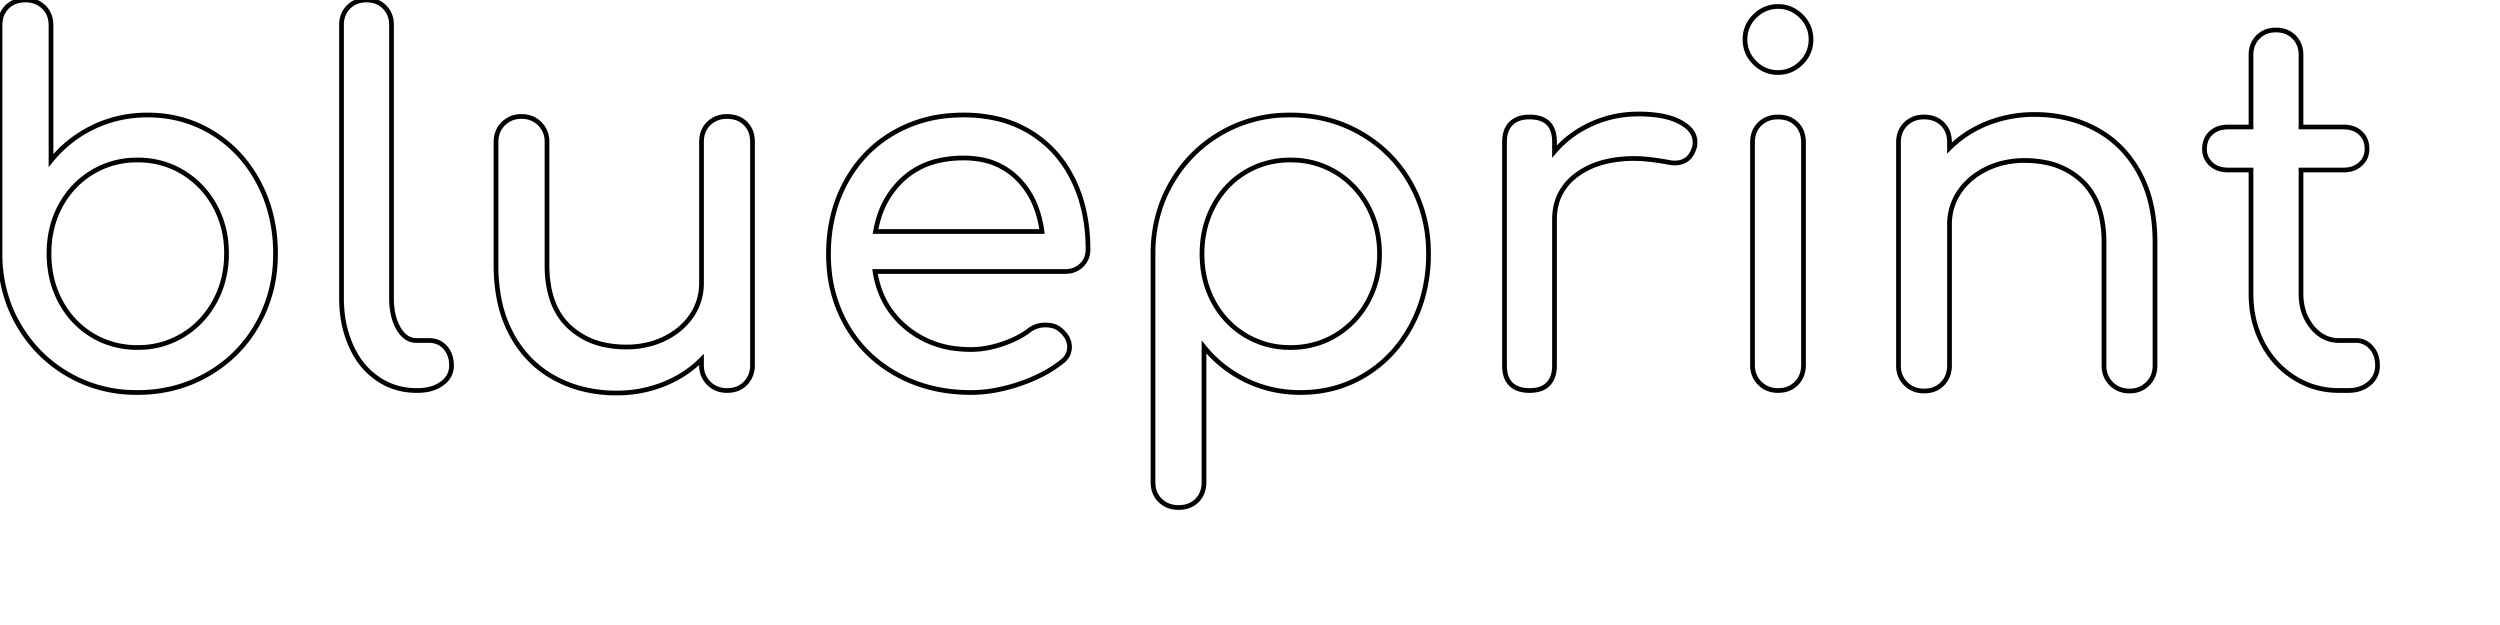 <?xml version="1.0" encoding="UTF-8" standalone="no"?>

<svg xmlns="http://www.w3.org/2000/svg" width="500" height="125">
  <g id="svgGroup" stroke-linecap="round" fill-rule="evenodd" font-size="9pt" stroke="#000" stroke-width="0.25mm" fill="none" style="stroke:#000;stroke-width:0.25mm;fill:none">
    <path
      d="M 431.001 48.5 L 431.001 73.1 A 5.474 5.474 0 0 1 430.693 74.969 A 4.797 4.797 0 0 1 429.551 76.75 A 4.894 4.894 0 0 1 426.173 78.195 A 6.47 6.47 0 0 1 425.901 78.2 A 5.474 5.474 0 0 1 424.032 77.892 A 4.797 4.797 0 0 1 422.251 76.75 A 4.894 4.894 0 0 1 420.807 73.372 A 6.47 6.47 0 0 1 420.801 73.1 L 420.801 48.5 A 24.102 24.102 0 0 0 420.376 43.824 Q 419.836 41.095 418.608 38.99 A 12.392 12.392 0 0 0 416.451 36.25 A 14.688 14.688 0 0 0 408.937 32.468 A 21.114 21.114 0 0 0 404.901 32.1 A 17.971 17.971 0 0 0 399.827 32.798 A 15.971 15.971 0 0 0 397.251 33.8 Q 393.801 35.5 391.851 38.4 Q 389.901 41.3 389.901 44.9 L 389.901 73.1 A 5.675 5.675 0 0 1 389.618 74.925 A 4.819 4.819 0 0 1 388.501 76.75 A 4.677 4.677 0 0 1 385.665 78.145 A 6.537 6.537 0 0 1 384.801 78.2 A 5.474 5.474 0 0 1 382.932 77.892 A 4.797 4.797 0 0 1 381.151 76.75 A 4.894 4.894 0 0 1 379.707 73.372 A 6.47 6.47 0 0 1 379.701 73.1 L 379.701 28.5 A 5.926 5.926 0 0 1 379.922 26.841 A 4.556 4.556 0 0 1 381.151 24.8 A 4.939 4.939 0 0 1 384.329 23.417 A 6.549 6.549 0 0 1 384.801 23.4 A 6.13 6.13 0 0 1 386.453 23.612 A 4.59 4.59 0 0 1 388.501 24.8 A 4.702 4.702 0 0 1 389.824 27.471 A 6.626 6.626 0 0 1 389.901 28.5 L 389.901 29.6 Q 393.101 26.4 397.501 24.65 A 25.16 25.16 0 0 1 406.745 22.901 A 28.495 28.495 0 0 1 406.901 22.9 A 27.229 27.229 0 0 1 414.577 23.951 A 23.76 23.76 0 0 1 419.301 25.9 Q 424.801 28.9 427.901 34.65 A 25.033 25.033 0 0 1 430.408 41.863 Q 430.992 44.908 431.001 48.39 A 42.222 42.222 0 0 1 431.001 48.5 Z M 150.501 28.4 L 150.501 73 A 5.675 5.675 0 0 1 150.218 74.825 A 4.819 4.819 0 0 1 149.101 76.65 A 4.677 4.677 0 0 1 146.265 78.045 A 6.537 6.537 0 0 1 145.401 78.1 A 5.474 5.474 0 0 1 143.532 77.792 A 4.797 4.797 0 0 1 141.751 76.65 A 4.894 4.894 0 0 1 140.307 73.272 A 6.47 6.47 0 0 1 140.301 73 L 140.301 71.9 Q 137.101 75.1 132.701 76.85 A 25.16 25.16 0 0 1 123.457 78.6 A 28.495 28.495 0 0 1 123.301 78.6 A 27.229 27.229 0 0 1 115.624 77.55 A 23.76 23.76 0 0 1 110.901 75.6 Q 105.401 72.6 102.301 66.85 A 25.033 25.033 0 0 1 99.794 59.638 Q 99.21 56.592 99.201 53.111 A 42.222 42.222 0 0 1 99.201 53 L 99.201 28.4 A 5.474 5.474 0 0 1 99.509 26.531 A 4.797 4.797 0 0 1 100.651 24.75 A 4.894 4.894 0 0 1 104.029 23.306 A 6.47 6.47 0 0 1 104.301 23.3 A 5.474 5.474 0 0 1 106.17 23.608 A 4.797 4.797 0 0 1 107.951 24.75 A 4.894 4.894 0 0 1 109.395 28.128 A 6.47 6.47 0 0 1 109.401 28.4 L 109.401 53 A 24.102 24.102 0 0 0 109.826 57.677 Q 110.366 60.406 111.594 62.511 A 12.392 12.392 0 0 0 113.751 65.25 A 14.688 14.688 0 0 0 121.265 69.032 A 21.114 21.114 0 0 0 125.301 69.4 A 17.971 17.971 0 0 0 130.374 68.703 A 15.971 15.971 0 0 0 132.951 67.7 Q 136.401 66 138.351 63.1 Q 140.301 60.2 140.301 56.6 L 140.301 28.4 A 5.926 5.926 0 0 1 140.522 26.741 A 4.556 4.556 0 0 1 141.751 24.7 A 4.939 4.939 0 0 1 144.929 23.317 A 6.549 6.549 0 0 1 145.401 23.3 A 6.13 6.13 0 0 1 147.053 23.512 A 4.59 4.59 0 0 1 149.101 24.7 A 4.702 4.702 0 0 1 150.424 27.371 A 6.626 6.626 0 0 1 150.501 28.4 Z M 213.001 54.3 L 175.001 54.3 Q 176.101 61.3 181.351 65.6 A 18.882 18.882 0 0 0 191.434 69.749 A 24.721 24.721 0 0 0 194.201 69.9 A 18.159 18.159 0 0 0 198.246 69.427 A 22.468 22.468 0 0 0 200.451 68.8 Q 203.701 67.7 205.801 66.1 A 5.141 5.141 0 0 1 208.895 65.004 A 6.425 6.425 0 0 1 209.101 65 A 5.828 5.828 0 0 1 210.338 65.124 Q 211.142 65.298 211.748 65.719 A 3.441 3.441 0 0 1 212.101 66 A 6.001 6.001 0 0 1 213.088 67.028 A 3.904 3.904 0 0 1 213.901 69.4 A 3.505 3.505 0 0 1 212.698 72.071 A 5.082 5.082 0 0 1 212.301 72.4 A 23.954 23.954 0 0 1 208.223 74.987 A 32.783 32.783 0 0 1 203.851 76.8 A 33.493 33.493 0 0 1 198.387 78.163 A 26.851 26.851 0 0 1 194.201 78.5 Q 186.001 78.5 179.501 74.95 Q 173.001 71.4 169.351 65.1 A 27.265 27.265 0 0 1 165.799 53.38 A 33.349 33.349 0 0 1 165.701 50.8 A 31.806 31.806 0 0 1 166.854 42.102 A 27.472 27.472 0 0 1 169.151 36.45 Q 172.601 30.1 178.751 26.55 A 26.677 26.677 0 0 1 190.186 23.096 A 32.603 32.603 0 0 1 192.701 23 A 29.288 29.288 0 0 1 199.353 23.723 A 22.579 22.579 0 0 1 206.001 26.4 Q 211.601 29.8 214.601 35.9 Q 217.601 42 217.601 49.9 A 4.556 4.556 0 0 1 217.315 51.539 A 4.122 4.122 0 0 1 216.301 53.05 A 4.435 4.435 0 0 1 213.551 54.275 A 5.958 5.958 0 0 1 213.001 54.3 Z M 0.001 5.1 L 0.001 50.7 A 28.721 28.721 0 0 0 1.805 60.952 A 26.967 26.967 0 0 0 3.651 64.85 Q 7.301 71.2 13.551 74.85 A 26.94 26.94 0 0 0 26.544 78.486 A 31.929 31.929 0 0 0 27.501 78.5 Q 35.201 78.5 41.551 74.85 Q 47.901 71.2 51.501 64.85 A 27.944 27.944 0 0 0 55.085 51.73 A 33.192 33.192 0 0 0 55.101 50.7 A 31.355 31.355 0 0 0 53.726 41.302 A 28.142 28.142 0 0 0 51.751 36.55 Q 48.401 30.2 42.551 26.6 Q 36.701 23 29.501 23 Q 23.701 23 18.701 25.4 Q 13.701 27.8 10.201 32.1 L 10.201 5.1 A 5.926 5.926 0 0 0 9.98 3.441 A 4.556 4.556 0 0 0 8.751 1.4 A 4.939 4.939 0 0 0 5.573 0.017 A 6.549 6.549 0 0 0 5.101 0 A 6.13 6.13 0 0 0 3.449 0.212 A 4.59 4.59 0 0 0 1.401 1.4 A 4.702 4.702 0 0 0 0.078 4.071 A 6.626 6.626 0 0 0 0.001 5.1 Z M 240.801 69.4 L 240.801 96.4 A 6.13 6.13 0 0 1 240.589 98.052 A 4.59 4.59 0 0 1 239.401 100.1 A 4.702 4.702 0 0 1 236.731 101.423 A 6.626 6.626 0 0 1 235.701 101.5 A 5.675 5.675 0 0 1 233.876 101.218 A 4.819 4.819 0 0 1 232.051 100.1 A 4.677 4.677 0 0 1 230.656 97.264 A 6.537 6.537 0 0 1 230.601 96.4 L 230.601 50.8 A 28.721 28.721 0 0 1 232.405 40.548 A 26.967 26.967 0 0 1 234.251 36.65 Q 237.901 30.3 244.151 26.65 A 26.94 26.94 0 0 1 257.144 23.015 A 31.929 31.929 0 0 1 258.101 23 Q 265.801 23 272.151 26.65 Q 278.501 30.3 282.101 36.65 A 27.944 27.944 0 0 1 285.685 49.771 A 33.192 33.192 0 0 1 285.701 50.8 A 31.355 31.355 0 0 1 284.326 60.199 A 28.142 28.142 0 0 1 282.351 64.95 Q 279.001 71.3 273.151 74.9 Q 267.301 78.5 260.101 78.5 Q 254.301 78.5 249.301 76.1 Q 244.301 73.7 240.801 69.4 Z M 469.601 78.1 L 467.801 78.1 Q 462.901 78.1 458.851 75.55 Q 454.801 73 452.501 68.6 A 20.341 20.341 0 0 1 450.296 60.889 A 24.813 24.813 0 0 1 450.201 58.7 L 450.201 34 L 445.601 34 Q 443.501 34 442.201 32.8 A 3.894 3.894 0 0 1 440.904 29.968 A 4.871 4.871 0 0 1 440.901 29.8 A 4.981 4.981 0 0 1 441.099 28.36 A 3.873 3.873 0 0 1 442.201 26.6 A 4.438 4.438 0 0 1 444.454 25.501 A 6.282 6.282 0 0 1 445.601 25.4 L 450.201 25.4 L 450.201 11 A 5.644 5.644 0 0 1 450.45 9.286 A 4.598 4.598 0 0 1 451.601 7.4 A 4.726 4.726 0 0 1 454.59 6.029 A 6.414 6.414 0 0 1 455.201 6 A 5.644 5.644 0 0 1 456.915 6.249 A 4.598 4.598 0 0 1 458.801 7.4 A 4.726 4.726 0 0 1 460.172 10.389 A 6.414 6.414 0 0 1 460.201 11 L 460.201 25.4 L 468.701 25.4 Q 470.801 25.4 472.101 26.6 A 3.977 3.977 0 0 1 473.363 29.136 A 5.572 5.572 0 0 1 473.401 29.8 A 4.077 4.077 0 0 1 473.037 31.538 A 4.014 4.014 0 0 1 472.101 32.8 A 4.438 4.438 0 0 1 469.848 33.9 A 6.282 6.282 0 0 1 468.701 34 L 460.201 34 L 460.201 58.7 A 12.008 12.008 0 0 0 460.618 61.938 A 9.43 9.43 0 0 0 462.401 65.4 A 7.871 7.871 0 0 0 464.272 67.098 A 6.445 6.445 0 0 0 467.801 68.1 L 471.201 68.1 A 3.902 3.902 0 0 1 474.093 69.331 A 5.076 5.076 0 0 1 474.251 69.5 A 4.844 4.844 0 0 1 475.41 71.972 A 6.734 6.734 0 0 1 475.501 73.1 A 4.765 4.765 0 0 1 475.114 75.044 A 4.597 4.597 0 0 1 473.851 76.7 A 5.766 5.766 0 0 1 471.205 77.95 A 8.143 8.143 0 0 1 469.601 78.1 Z M 78.301 5 L 78.301 59.6 Q 78.301 62.614 79.23 64.765 A 8.689 8.689 0 0 0 79.701 65.7 A 6.348 6.348 0 0 0 80.552 66.86 Q 81.227 67.577 82.04 67.88 A 3.588 3.588 0 0 0 83.301 68.1 L 85.801 68.1 A 4.639 4.639 0 0 1 87.406 68.368 A 4.049 4.049 0 0 1 89.051 69.5 A 4.844 4.844 0 0 1 90.21 71.972 A 6.734 6.734 0 0 1 90.301 73.1 A 4.184 4.184 0 0 1 88.872 76.314 A 5.772 5.772 0 0 1 88.401 76.7 A 6.878 6.878 0 0 1 85.915 77.832 Q 84.813 78.1 83.501 78.1 L 83.301 78.1 Q 79.001 78.1 75.551 75.75 A 14.764 14.764 0 0 1 71.037 70.798 A 18.47 18.47 0 0 1 70.201 69.15 A 21.822 21.822 0 0 1 68.468 62.655 A 27.174 27.174 0 0 1 68.301 59.6 L 68.301 5 A 5.644 5.644 0 0 1 68.55 3.286 A 4.598 4.598 0 0 1 69.701 1.4 A 4.726 4.726 0 0 1 72.69 0.029 A 6.414 6.414 0 0 1 73.301 0 A 5.644 5.644 0 0 1 75.015 0.249 A 4.598 4.598 0 0 1 76.901 1.4 A 4.726 4.726 0 0 1 78.272 4.389 A 6.414 6.414 0 0 1 78.301 5 Z M 310.901 43.9 L 310.901 73.1 A 7.392 7.392 0 0 1 310.766 74.557 Q 310.491 75.927 309.651 76.8 A 3.93 3.93 0 0 1 308 77.805 Q 307.376 78.008 306.618 78.071 A 8.603 8.603 0 0 1 305.901 78.1 A 7.392 7.392 0 0 1 304.444 77.966 Q 303.074 77.69 302.201 76.85 A 3.93 3.93 0 0 1 301.196 75.199 Q 300.993 74.575 300.93 73.817 A 8.603 8.603 0 0 1 300.901 73.1 L 300.901 28.4 Q 300.901 26.542 301.68 25.343 A 3.956 3.956 0 0 1 302.201 24.7 A 4.215 4.215 0 0 1 304.072 23.632 Q 304.735 23.444 305.528 23.408 A 8.395 8.395 0 0 1 305.901 23.4 Q 309.869 23.4 310.688 26.549 A 7.366 7.366 0 0 1 310.901 28.4 L 310.901 30.3 Q 313.901 26.8 318.301 24.8 Q 322.701 22.8 327.701 22.8 A 28.539 28.539 0 0 1 330.789 22.957 Q 332.339 23.126 333.626 23.478 A 11.478 11.478 0 0 1 336.001 24.4 A 8.434 8.434 0 0 1 337.348 25.278 Q 339.001 26.619 339.001 28.4 A 7.84 7.84 0 0 1 338.995 28.725 Q 338.982 29.037 338.942 29.241 A 1.3 1.3 0 0 1 338.901 29.4 A 5.572 5.572 0 0 1 338.268 30.874 Q 337.271 32.452 335.283 32.588 A 5.622 5.622 0 0 1 334.901 32.6 A 3.711 3.711 0 0 1 334.58 32.584 Q 334.264 32.557 333.825 32.48 A 17.7 17.7 0 0 1 333.401 32.4 A 63.228 63.228 0 0 0 331.047 32.031 Q 328.698 31.711 327.012 31.701 A 18.217 18.217 0 0 0 326.901 31.7 A 25.608 25.608 0 0 0 322.088 32.126 Q 319.243 32.671 316.99 33.911 A 14.31 14.31 0 0 0 315.301 35 A 10.846 10.846 0 0 0 312.001 38.875 Q 310.97 40.961 310.905 43.552 A 13.985 13.985 0 0 0 310.901 43.9 Z M 360.701 28.5 L 360.701 73 A 5.675 5.675 0 0 1 360.418 74.825 A 4.819 4.819 0 0 1 359.301 76.65 A 4.677 4.677 0 0 1 356.465 78.045 A 6.537 6.537 0 0 1 355.601 78.1 A 5.474 5.474 0 0 1 353.732 77.792 A 4.797 4.797 0 0 1 351.951 76.65 A 4.894 4.894 0 0 1 350.507 73.272 A 6.47 6.47 0 0 1 350.501 73 L 350.501 28.5 A 5.926 5.926 0 0 1 350.722 26.841 A 4.556 4.556 0 0 1 351.951 24.8 A 4.939 4.939 0 0 1 355.129 23.417 A 6.549 6.549 0 0 1 355.601 23.4 A 6.13 6.13 0 0 1 357.253 23.612 A 4.59 4.59 0 0 1 359.301 24.8 A 4.702 4.702 0 0 1 360.624 27.471 A 6.626 6.626 0 0 1 360.701 28.5 Z M 20.67 68.179 A 17.527 17.527 0 0 0 27.501 69.5 A 20.23 20.23 0 0 0 27.812 69.498 A 17.079 17.079 0 0 0 36.551 67.05 Q 40.601 64.6 42.951 60.3 A 18.665 18.665 0 0 0 44.313 57.153 A 20.603 20.603 0 0 0 45.301 50.7 A 22.862 22.862 0 0 0 45.244 49.07 A 18.949 18.949 0 0 0 42.951 41.15 Q 40.601 36.9 36.551 34.45 A 16.818 16.818 0 0 0 34.332 33.322 A 17.527 17.527 0 0 0 27.501 32 A 20.23 20.23 0 0 0 27.189 32.003 A 17.079 17.079 0 0 0 18.451 34.45 Q 14.401 36.9 12.101 41.15 Q 9.801 45.4 9.801 50.7 Q 9.801 56 12.101 60.3 Q 14.401 64.6 18.451 67.05 A 16.818 16.818 0 0 0 20.67 68.179 Z M 258.101 69.5 A 17.527 17.527 0 0 0 264.932 68.179 A 16.818 16.818 0 0 0 267.151 67.05 Q 271.201 64.6 273.551 60.35 A 18.949 18.949 0 0 0 275.844 52.431 A 22.862 22.862 0 0 0 275.901 50.8 A 20.603 20.603 0 0 0 274.913 44.347 A 18.665 18.665 0 0 0 273.551 41.2 Q 271.201 36.9 267.151 34.45 A 17.079 17.079 0 0 0 258.412 32.003 A 20.23 20.23 0 0 0 258.101 32 A 17.527 17.527 0 0 0 251.27 33.322 A 16.818 16.818 0 0 0 249.051 34.45 Q 245.001 36.9 242.701 41.2 Q 240.401 45.5 240.401 50.8 Q 240.401 56.1 242.701 60.35 Q 245.001 64.6 249.051 67.05 A 17.079 17.079 0 0 0 257.789 69.498 A 20.23 20.23 0 0 0 258.101 69.5 Z M 175.101 46.3 L 208.401 46.3 A 21.346 21.346 0 0 0 207.09 41.171 A 16.017 16.017 0 0 0 203.401 35.6 A 13.872 13.872 0 0 0 195.516 31.799 A 19.3 19.3 0 0 0 192.701 31.6 A 21.711 21.711 0 0 0 187.466 32.198 A 15.5 15.5 0 0 0 180.851 35.6 A 17.248 17.248 0 0 0 175.697 43.786 A 22.554 22.554 0 0 0 175.101 46.3 Z M 360.19 3.19 A 6.337 6.337 0 0 0 355.601 1.3 A 6.507 6.507 0 0 0 353.382 1.674 A 6.568 6.568 0 0 0 350.951 3.25 A 7.91 7.91 0 0 0 350.89 3.311 A 6.337 6.337 0 0 0 349.001 7.9 A 6.507 6.507 0 0 0 349.374 10.119 A 6.568 6.568 0 0 0 350.951 12.55 A 7.91 7.91 0 0 0 351.012 12.611 A 6.337 6.337 0 0 0 355.601 14.5 A 6.507 6.507 0 0 0 357.82 14.127 A 6.568 6.568 0 0 0 360.251 12.55 A 7.91 7.91 0 0 0 360.311 12.489 A 6.337 6.337 0 0 0 362.201 7.9 A 6.507 6.507 0 0 0 361.828 5.681 A 6.568 6.568 0 0 0 360.251 3.25 A 7.91 7.91 0 0 0 360.19 3.19 Z" />
  </g>
</svg>

